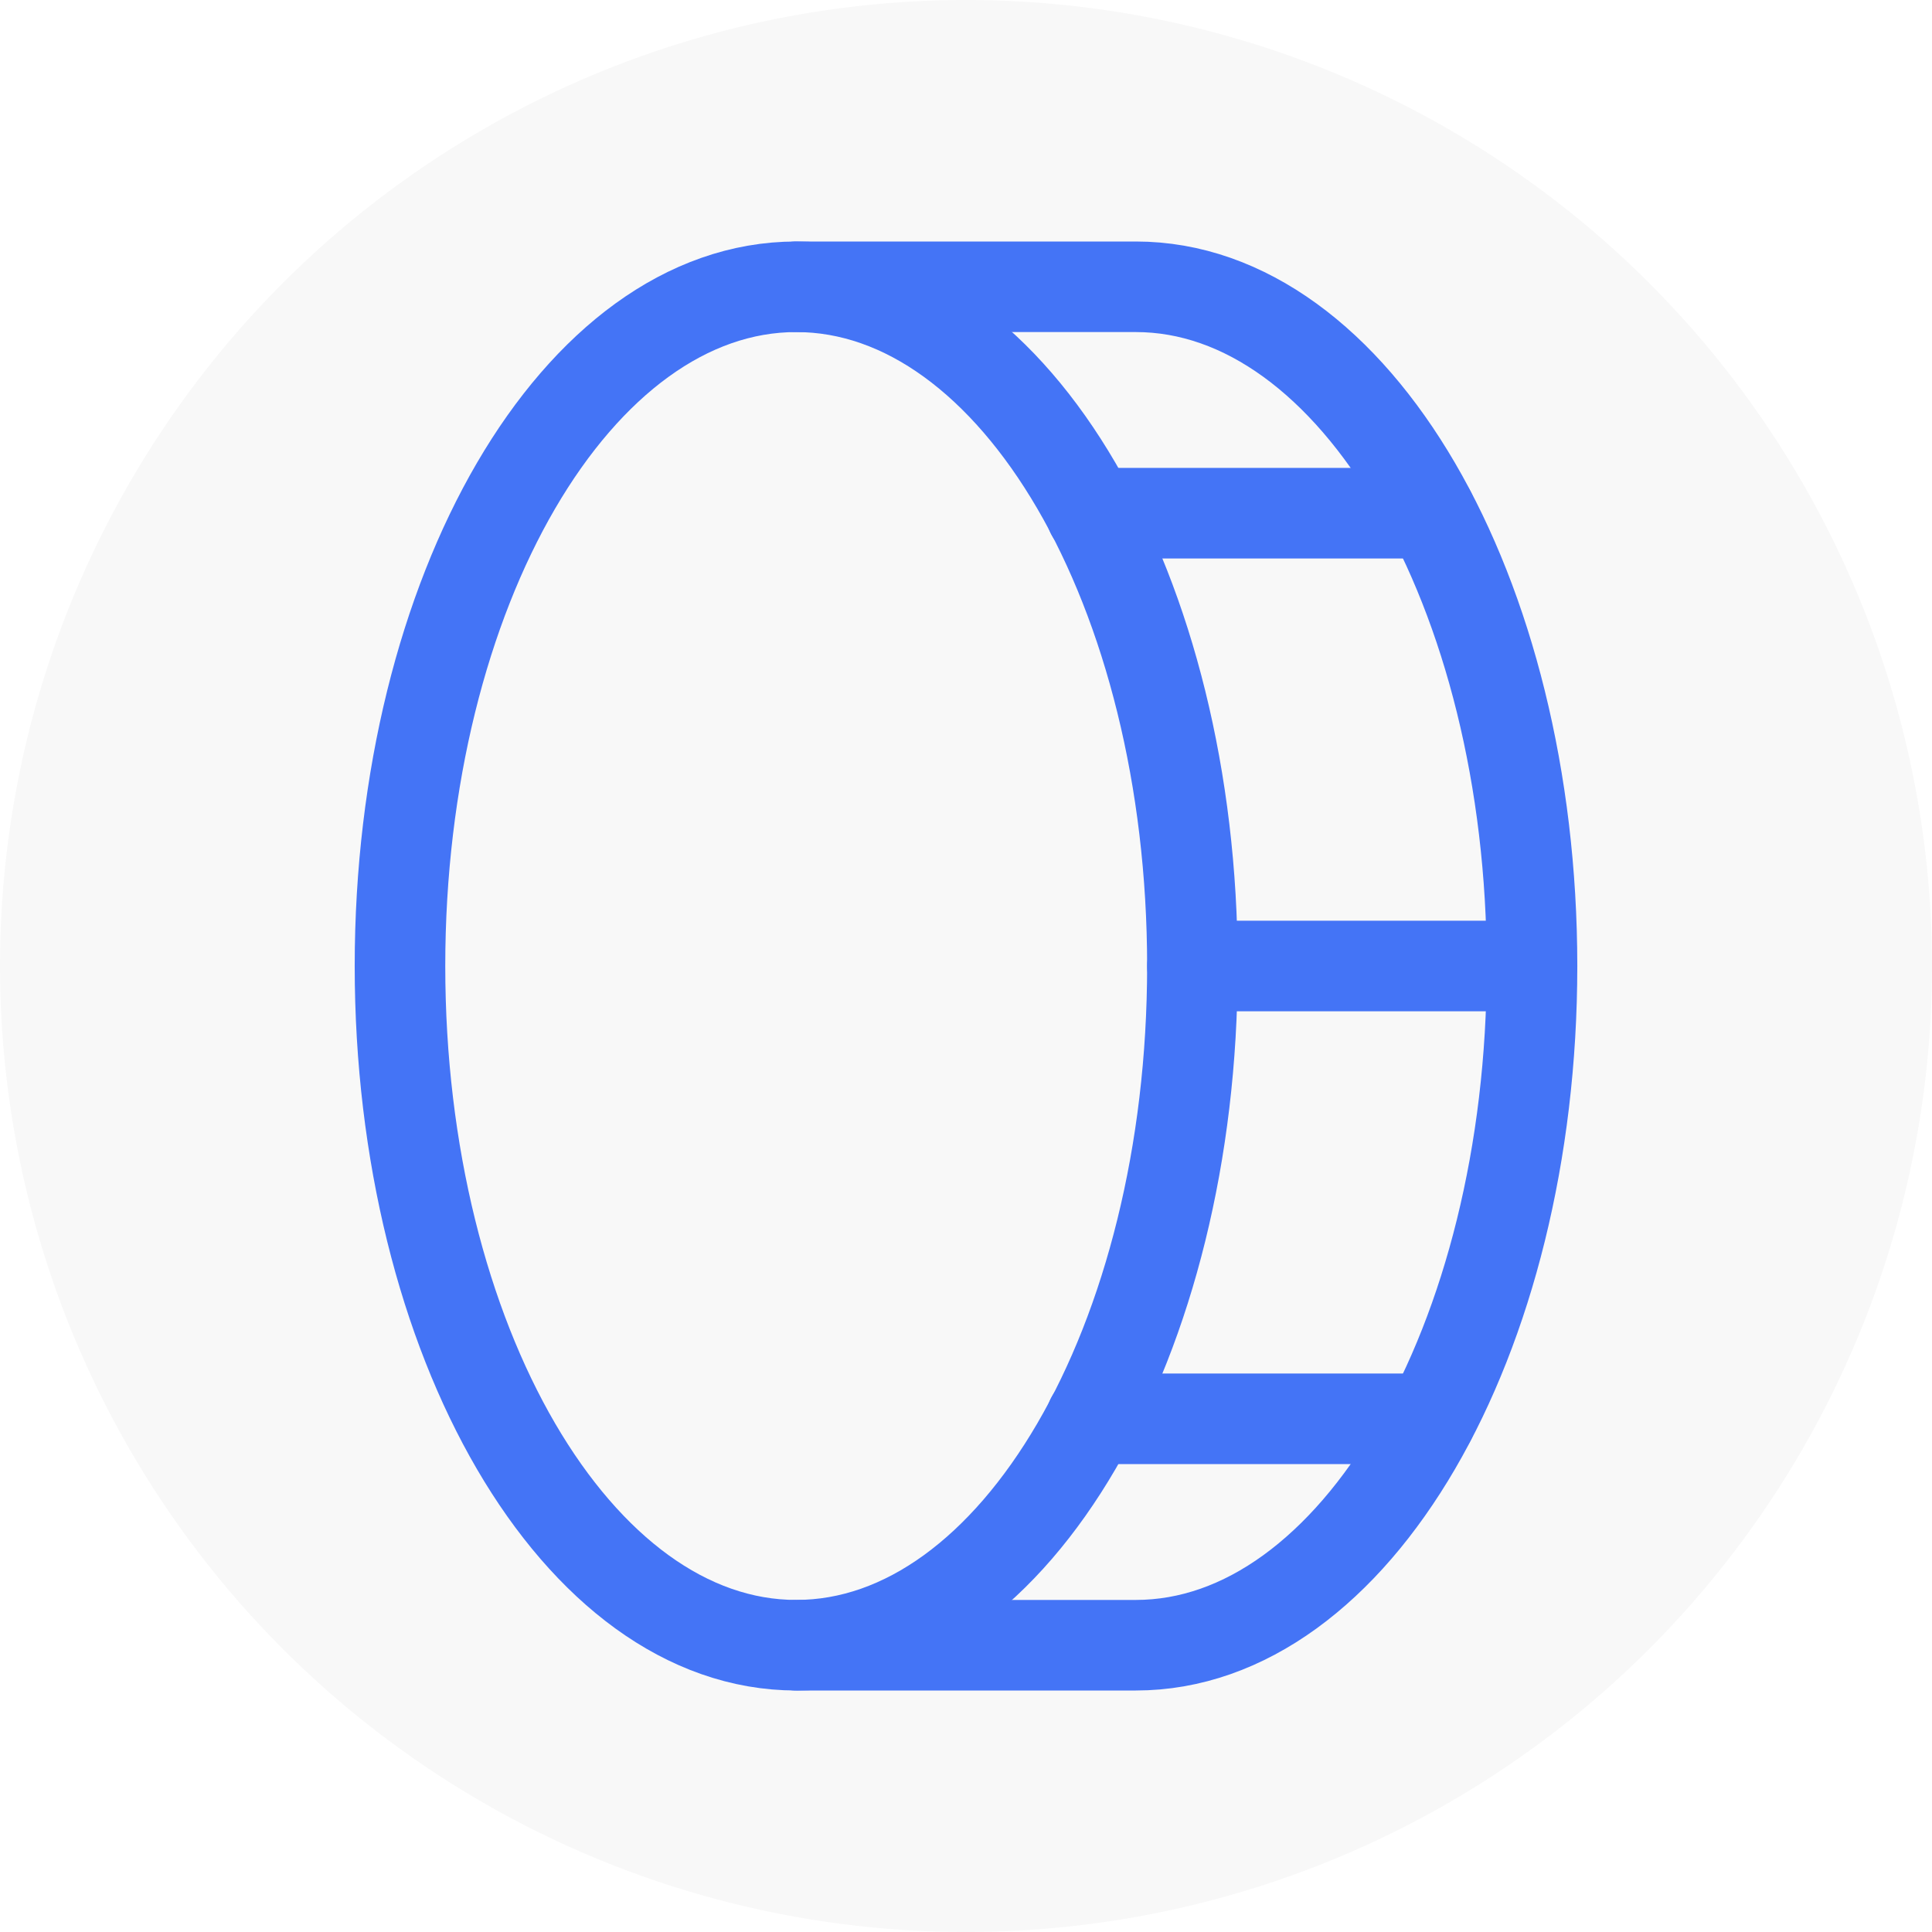 <svg width="32" height="32" viewBox="0 0 32 32" fill="none" xmlns="http://www.w3.org/2000/svg">
<path d="M13.188 27.25C16.812 27.25 19.75 22.213 19.75 16C19.75 9.787 16.812 4.75 13.188 4.75C9.563 4.75 6.625 9.787 6.625 16C6.625 22.213 9.563 27.25 13.188 27.25Z" stroke="#4677FD" stroke-width="1.5" stroke-linecap="round" stroke-linejoin="round"/>
<path d="M13.188 4.75H18.812C22.434 4.75 25.375 9.789 25.375 16C25.375 22.211 22.434 27.25 18.812 27.25H13.188" stroke="#4677FD" stroke-width="1.5" stroke-linecap="round" stroke-linejoin="round"/>
<path d="M18.074 8.5H23.699" stroke="#4677FD" stroke-width="1.5" stroke-linecap="round" stroke-linejoin="round"/>
<path d="M19.75 16H25.375" stroke="#4677FD" stroke-width="1.5" stroke-linecap="round" stroke-linejoin="round"/>
<path d="M18.074 23.5H23.699" stroke="#4677FD" stroke-width="1.5" stroke-linecap="round" stroke-linejoin="round"/>
<circle cx="16" cy="16" r="16" fill="black" fill-opacity="0.03"/>
</svg>
